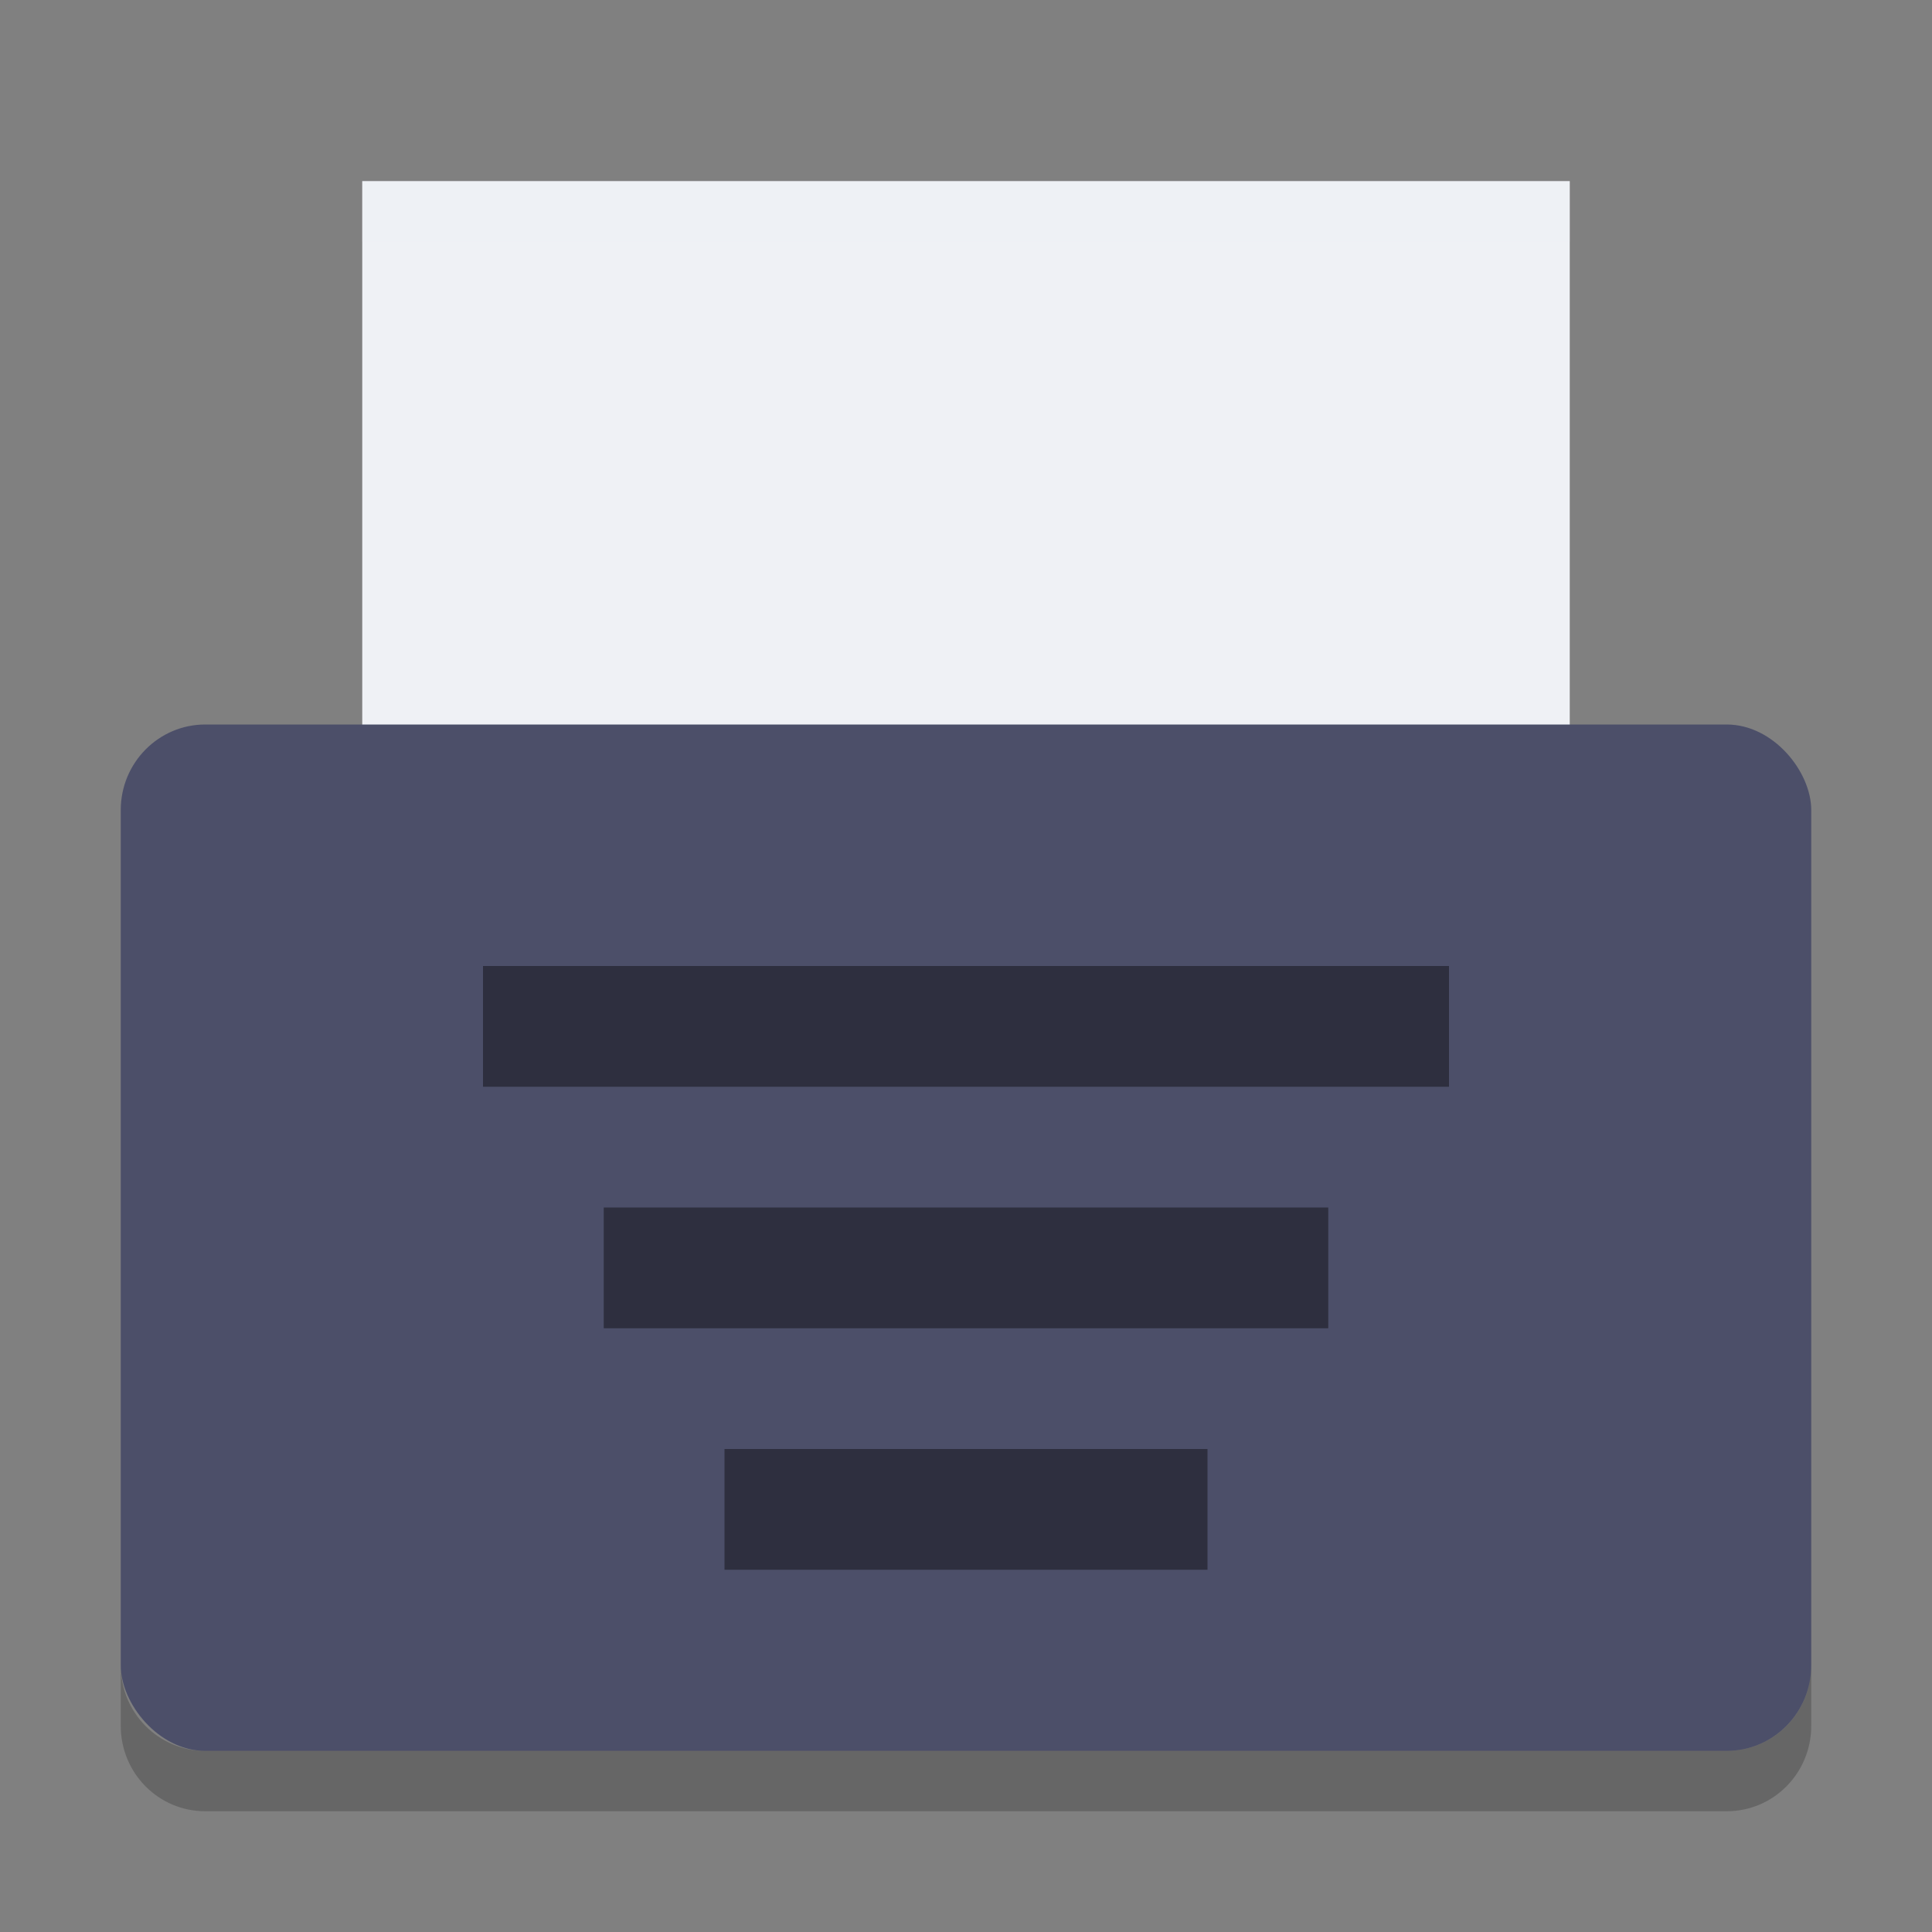 <svg xmlns="http://www.w3.org/2000/svg" width="32" height="32" version="1">
 <rect width="100%" height="100%" fill="#808080" stroke="none"/>
 <path fill="#eff1f5" d="m6 3h20v10h-20z"/>
 <rect fill="#4c4f69" width="28" height="17" x="2" y="12" rx="1.4" ry="1.417"/>
 <g style="opacity:0.4">
  <rect width="16" height="2" x="8" y="16"/>
  <rect width="12" height="2" x="10" y="20"/>
  <rect width="8" height="2" x="12" y="24"/>
 </g>
 <path opacity=".2" d="m2 27.584v1c0 0.785 0.625 1.416 1.4 1.416h25.2c0.775 0 1.4-0.631 1.4-1.416v-1c0 0.785-0.625 1.416-1.4 1.416h-25.2c-0.775 0-1.4-0.631-1.4-1.416z"/>
 <path fill="#eff1f5" opacity=".2" d="m6 3v1h20v-1h-20z"/>
</svg>
